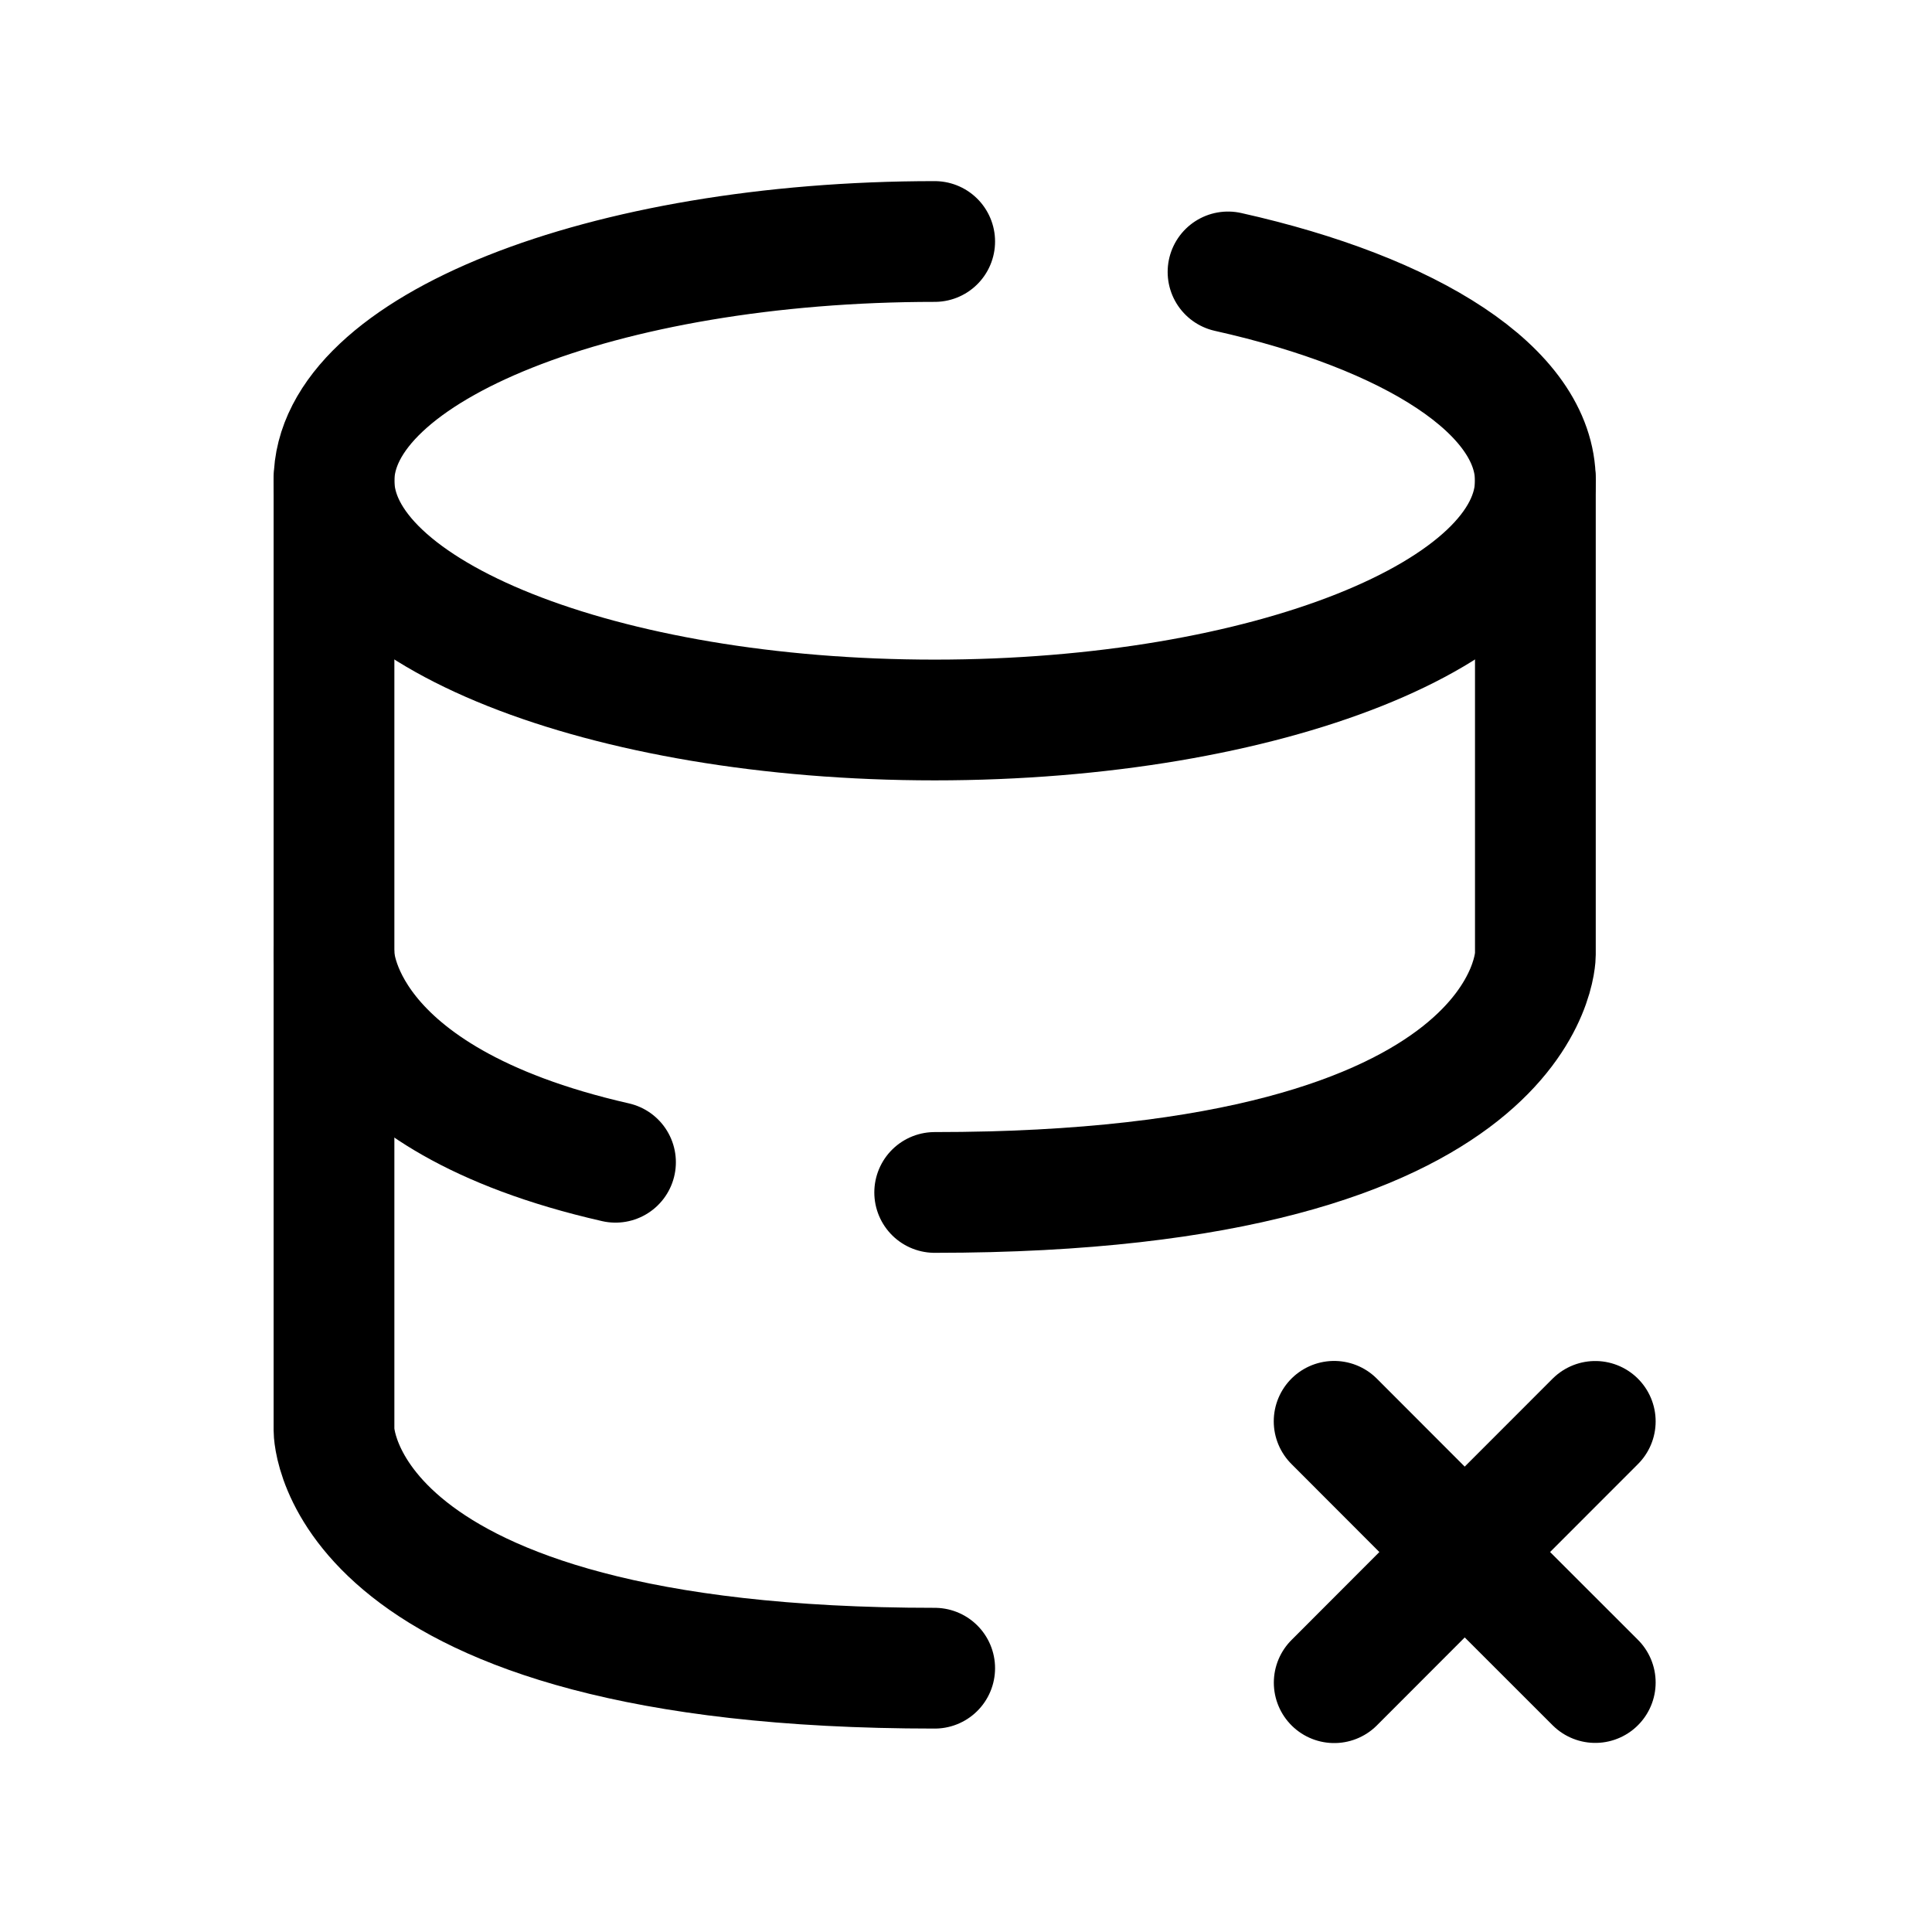 <svg width="24" height="24" viewBox="0 0 24 24" fill="none" xmlns="http://www.w3.org/2000/svg">
<path d="M18.195 19.28L16.574 20.903M18.195 19.28L19.817 17.657M18.195 19.28L19.817 20.901M18.195 19.28L16.573 17.656" stroke="black" stroke-width="1.5" stroke-linecap="round" stroke-linejoin="round"/>
<path d="M11.611 14.813C19.073 14.813 19.073 11.86 19.073 11.86V5.953" stroke="black" stroke-width="1.5" stroke-linecap="round" stroke-linejoin="round"/>
<path d="M4.149 5.953V11.86C4.149 11.86 4.149 13.642 7.646 14.438" stroke="black" stroke-width="1.5" stroke-linecap="round" stroke-linejoin="round"/>
<path d="M4.149 11.861V17.768C4.149 17.768 4.149 20.723 11.611 20.723" stroke="black" stroke-width="1.5" stroke-linecap="round" stroke-linejoin="round"/>
<path d="M11.611 3C7.49 3 4.149 4.331 4.149 5.972C4.149 7.614 7.49 8.944 11.611 8.944C15.732 8.944 19.073 7.614 19.073 5.972C19.073 4.858 17.533 3.887 15.255 3.378" stroke="black" stroke-width="1.5" stroke-linecap="round" stroke-linejoin="round"/>
</svg>